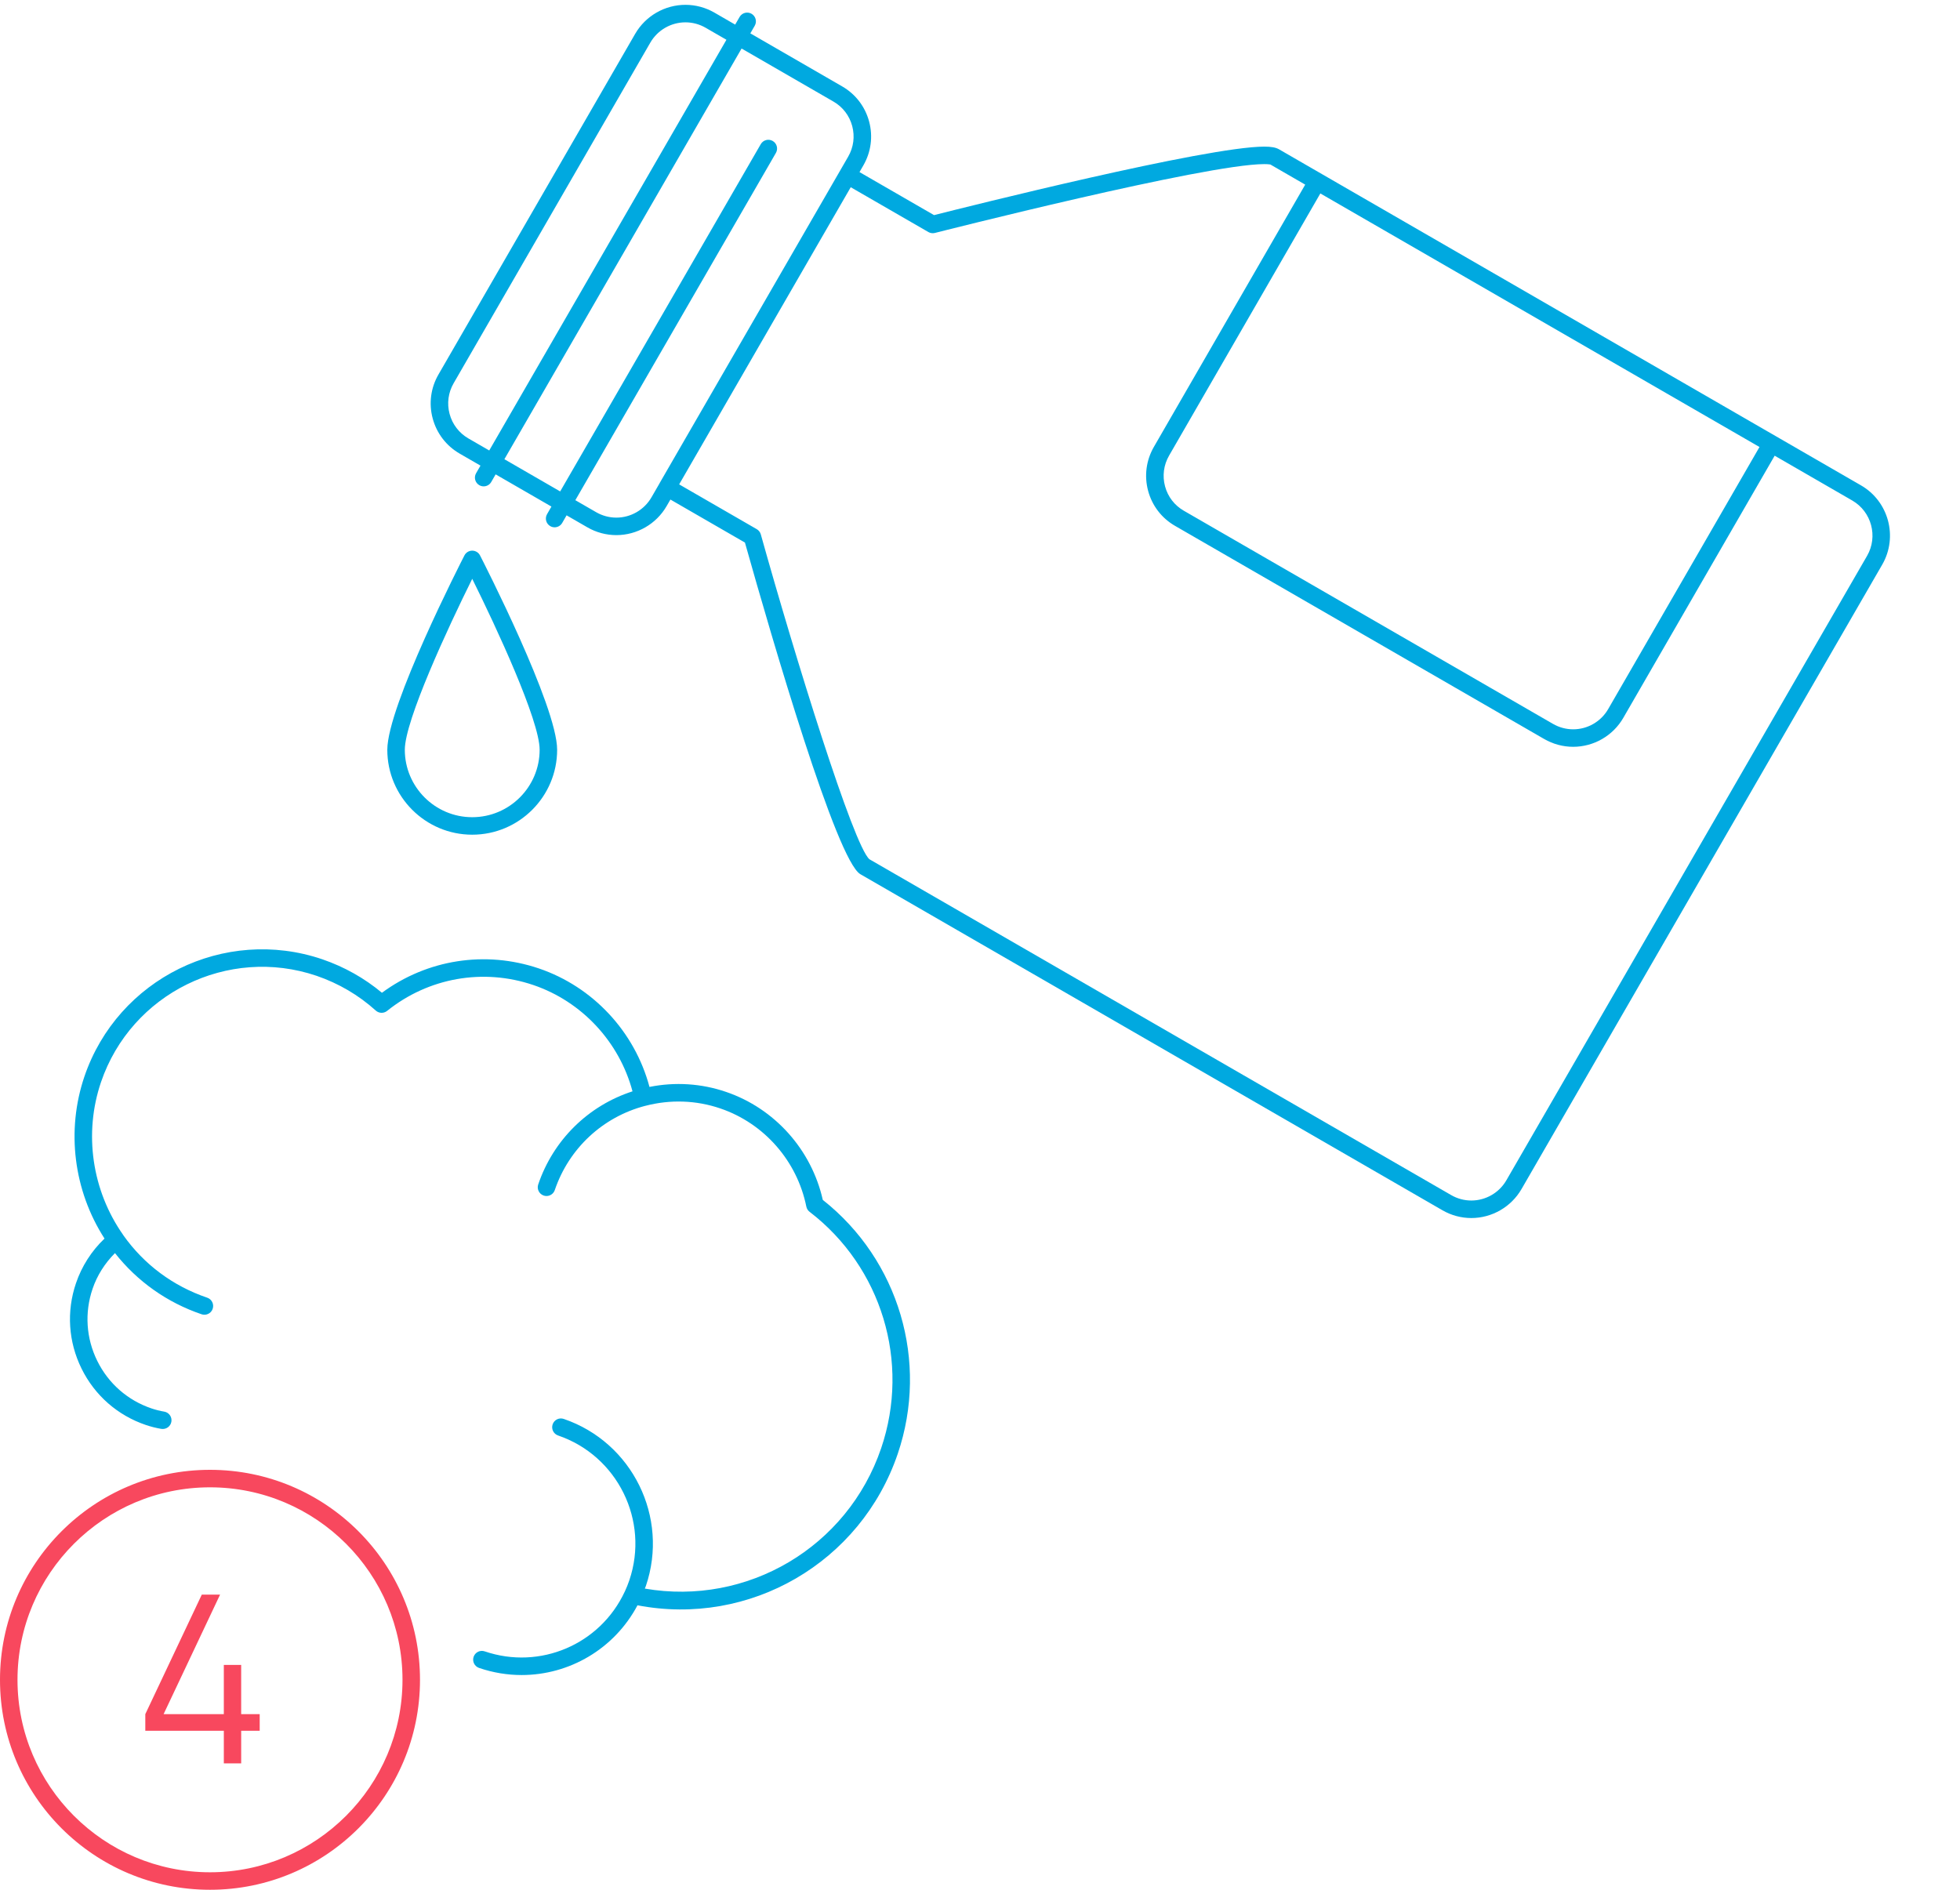 <svg xmlns="http://www.w3.org/2000/svg" width="224px" height="216px" viewBox="0 0 224 216">
<path fill="#00A9E0" d="M94.033,137.147c-1.292-5.742-5.5-10.452-11.057-12.345c-2.813-0.963-5.816-1.157-8.75-0.568
c-1.684-6.306-6.45-11.442-12.644-13.544c-6.121-2.072-12.762-1.026-17.932,2.782c-2.012-1.677-4.301-2.963-6.817-3.828
c-11.185-3.798-23.38,2.211-27.186,13.4c-2.098,6.178-1.234,13.034,2.297,18.523c-1.486,1.418-2.605,3.166-3.261,5.102
c-1.1,3.231-0.874,6.697,0.636,9.761c1.509,3.061,4.119,5.349,7.347,6.442c0.57,0.194,1.164,0.345,1.767,0.447
c0.548,0.086,1.061-0.275,1.153-0.819s-0.274-1.061-0.818-1.153c-0.498-0.084-0.988-0.208-1.458-0.368
c-2.723-0.923-4.924-2.853-6.196-5.434c-1.273-2.583-1.464-5.507-0.536-8.232c0.522-1.541,1.409-2.927,2.561-4.085
c2.553,3.235,5.947,5.648,9.9,6.991c0.106,0.036,0.215,0.053,0.321,0.053c0.417,0,0.806-0.262,0.947-0.679
c0.178-0.522-0.103-1.091-0.625-1.269c-3.908-1.326-7.223-3.796-9.59-7.14c-0.006-0.008-0.006-0.018-0.012-0.026
c-3.578-5.084-4.527-11.615-2.538-17.471c3.452-10.145,14.512-15.596,24.646-12.151c2.524,0.868,4.797,2.203,6.757,3.97
c0.364,0.329,0.913,0.344,1.296,0.036c4.722-3.793,10.965-4.901,16.701-2.958c5.557,1.885,9.829,6.495,11.344,12.153
c-5.06,1.64-9.049,5.555-10.776,10.643c-0.178,0.522,0.103,1.091,0.625,1.269c0.106,0.036,0.215,0.053,0.321,0.053
c0.417,0,0.806-0.262,0.947-0.679c1.616-4.758,5.474-8.354,10.322-9.624c0.005-0.001,0.01,0,0.015-0.001
c2.862-0.75,5.832-0.647,8.59,0.297c5.005,1.705,8.769,6.003,9.821,11.216c0.047,0.236,0.18,0.448,0.372,0.596
c8.235,6.314,11.524,17.169,8.185,27.009c-3.858,11.354-15.33,18.073-27.014,16.057c0.038-0.105,0.09-0.209,0.125-0.314
c2.661-7.844-1.552-16.402-9.391-19.079c-0.525-0.183-1.091,0.101-1.27,0.623c-0.179,0.522,0.101,1.091,0.623,1.27
c6.798,2.321,10.451,9.742,8.144,16.543c-0.146,0.431-0.321,0.866-0.517,1.292c-0.003,0.006-0.008,0.01-0.011,0.016
c-2.814,6.044-9.696,8.974-16,6.824c-0.526-0.183-1.092,0.102-1.27,0.623c-0.179,0.522,0.101,1.091,0.623,1.27
c1.61,0.55,3.25,0.812,4.867,0.812c5.437,0,10.584-2.97,13.238-7.971c12.822,2.466,25.513-4.868,29.745-17.32
C106.177,155.625,102.733,144.016,94.033,137.147z"/>
<path fill="#00A9E0" d="M212.688,55.479l-66.513-38.413c-0.37-0.212-0.892-0.307-1.689-0.307c-6.596,0-33.946,6.869-37.737,7.829
l-8.521-4.919l0.436-0.755c0.886-1.532,1.122-3.317,0.664-5.026c-0.458-1.708-1.553-3.134-3.084-4.016L85.752,3.813l0.504-0.873
c0.276-0.478,0.112-1.09-0.366-1.366c-0.478-0.276-1.09-0.112-1.366,0.366L84.02,2.813L81.643,1.44
c-1.006-0.581-2.149-0.888-3.306-0.888c-2.358,0-4.558,1.267-5.741,3.308L50.115,42.797c-0.887,1.53-1.124,3.314-0.667,5.024
c0.457,1.708,1.551,3.138,3.082,4.024l2.382,1.375l-0.502,0.87c-0.276,0.478-0.112,1.09,0.366,1.366
c0.157,0.091,0.33,0.134,0.499,0.134c0.346,0,0.682-0.179,0.867-0.5l0.502-0.87l6.376,3.681L62.52,58.77
c-0.276,0.478-0.113,1.09,0.366,1.366c0.157,0.091,0.33,0.134,0.499,0.134c0.346,0,0.682-0.179,0.867-0.5l0.501-0.868l2.383,1.376
c1.005,0.58,2.147,0.886,3.303,0.886c2.361,0,4.562-1.269,5.743-3.312l0.436-0.754l8.517,4.917
c3.15,11.194,10.48,36.338,13.192,37.905l66.522,38.412c1.003,0.581,2.145,0.889,3.3,0.889h0.001c2.361,0,4.561-1.271,5.74-3.317
l41.228-71.38C216.935,61.36,215.845,57.302,212.688,55.479z M201.085,51.092l-17.298,29.964c-0.82,1.422-2.352,2.305-3.996,2.305
c-0.808,0-1.607-0.216-2.313-0.625l-42.183-24.359c-1.065-0.612-1.828-1.603-2.147-2.79c-0.321-1.193-0.158-2.44,0.461-3.512
l17.288-29.964L201.085,51.092z M53.531,50.113c-1.068-0.618-1.832-1.615-2.151-2.808c-0.318-1.193-0.153-2.438,0.467-3.507
L74.328,4.862c0.826-1.424,2.362-2.309,4.009-2.309c0.806,0,1.603,0.214,2.306,0.62l2.377,1.373L55.913,51.488L53.531,50.113z
M74.45,56.851c-0.825,1.426-2.362,2.313-4.011,2.313c-0.805,0-1.602-0.214-2.303-0.618l-2.383-1.375l22.923-39.692
c0.276-0.478,0.112-1.09-0.366-1.366c-0.479-0.278-1.09-0.113-1.366,0.366L64.021,56.17l-6.376-3.682L84.752,5.546l10.492,6.059
c1.068,0.615,1.832,1.609,2.151,2.8c0.319,1.192,0.155,2.438-0.464,3.507l-2.604,4.51L75.382,55.228
c-0.004,0.007-0.004,0.015-0.007,0.021L74.45,56.851z M213.385,63.524l-41.227,71.379c-0.824,1.429-2.359,2.316-4.009,2.316
c-0.804,0-1.599-0.215-2.299-0.62L99.365,98.212c-1.818-1.529-8.483-23.06-12.415-37.13c-0.07-0.252-0.237-0.467-0.463-0.598
l-8.869-5.12l18.823-32.603l0.786-1.361l8.873,5.123c0.226,0.13,0.493,0.167,0.747,0.103c0.309-0.079,30.947-7.868,37.638-7.868
c0.528,0,0.716,0.057,0.694,0.042l3.988,2.304l-17.292,29.971c-0.886,1.534-1.12,3.321-0.66,5.031
c0.459,1.704,1.554,3.126,3.081,4.003l42.179,24.357c1.01,0.585,2.156,0.894,3.315,0.894c2.357,0,4.553-1.267,5.729-3.306
l17.3-29.967l8.868,5.122C213.892,58.484,214.652,61.317,213.385,63.524z"/>
<path fill="#00A9E0" d="M53.969,95.405c-5.352,0-9.705-4.354-9.705-9.707c0-4.992,8.456-21.515,8.815-22.216
c0.171-0.333,0.515-0.543,0.89-0.543l0,0c0.375,0,0.718,0.21,0.89,0.543c0.36,0.701,8.814,17.224,8.814,22.216
C63.673,91.051,59.32,95.405,53.969,95.405z M53.969,66.159c-2.762,5.558-7.705,16.197-7.705,19.539c0,4.25,3.457,7.707,7.705,7.707
c4.248,0,7.704-3.458,7.704-7.707C61.673,82.355,56.73,71.716,53.969,66.159z"/>
<path fill="#F8485E" d="M24,170c12.131,0,22,9.869,22,22s-9.869,22-22,22s-22-9.869-22-22S11.869,170,24,170 M24,168
c-13.253,0-24,10.748-24,24c0,13.254,10.747,24,24,24s24-10.746,24-24C48,178.748,37.253,168,24,168L24,168z"/>
<path fill="#F8485E" d="M29.679,195.925v1.901h-2.116v3.724H25.58v-3.724h-8.974v-1.901l6.456-13.661h2.089l-6.455,13.661h6.884
V190.3h1.982v5.625H29.679z"/>
</svg>
